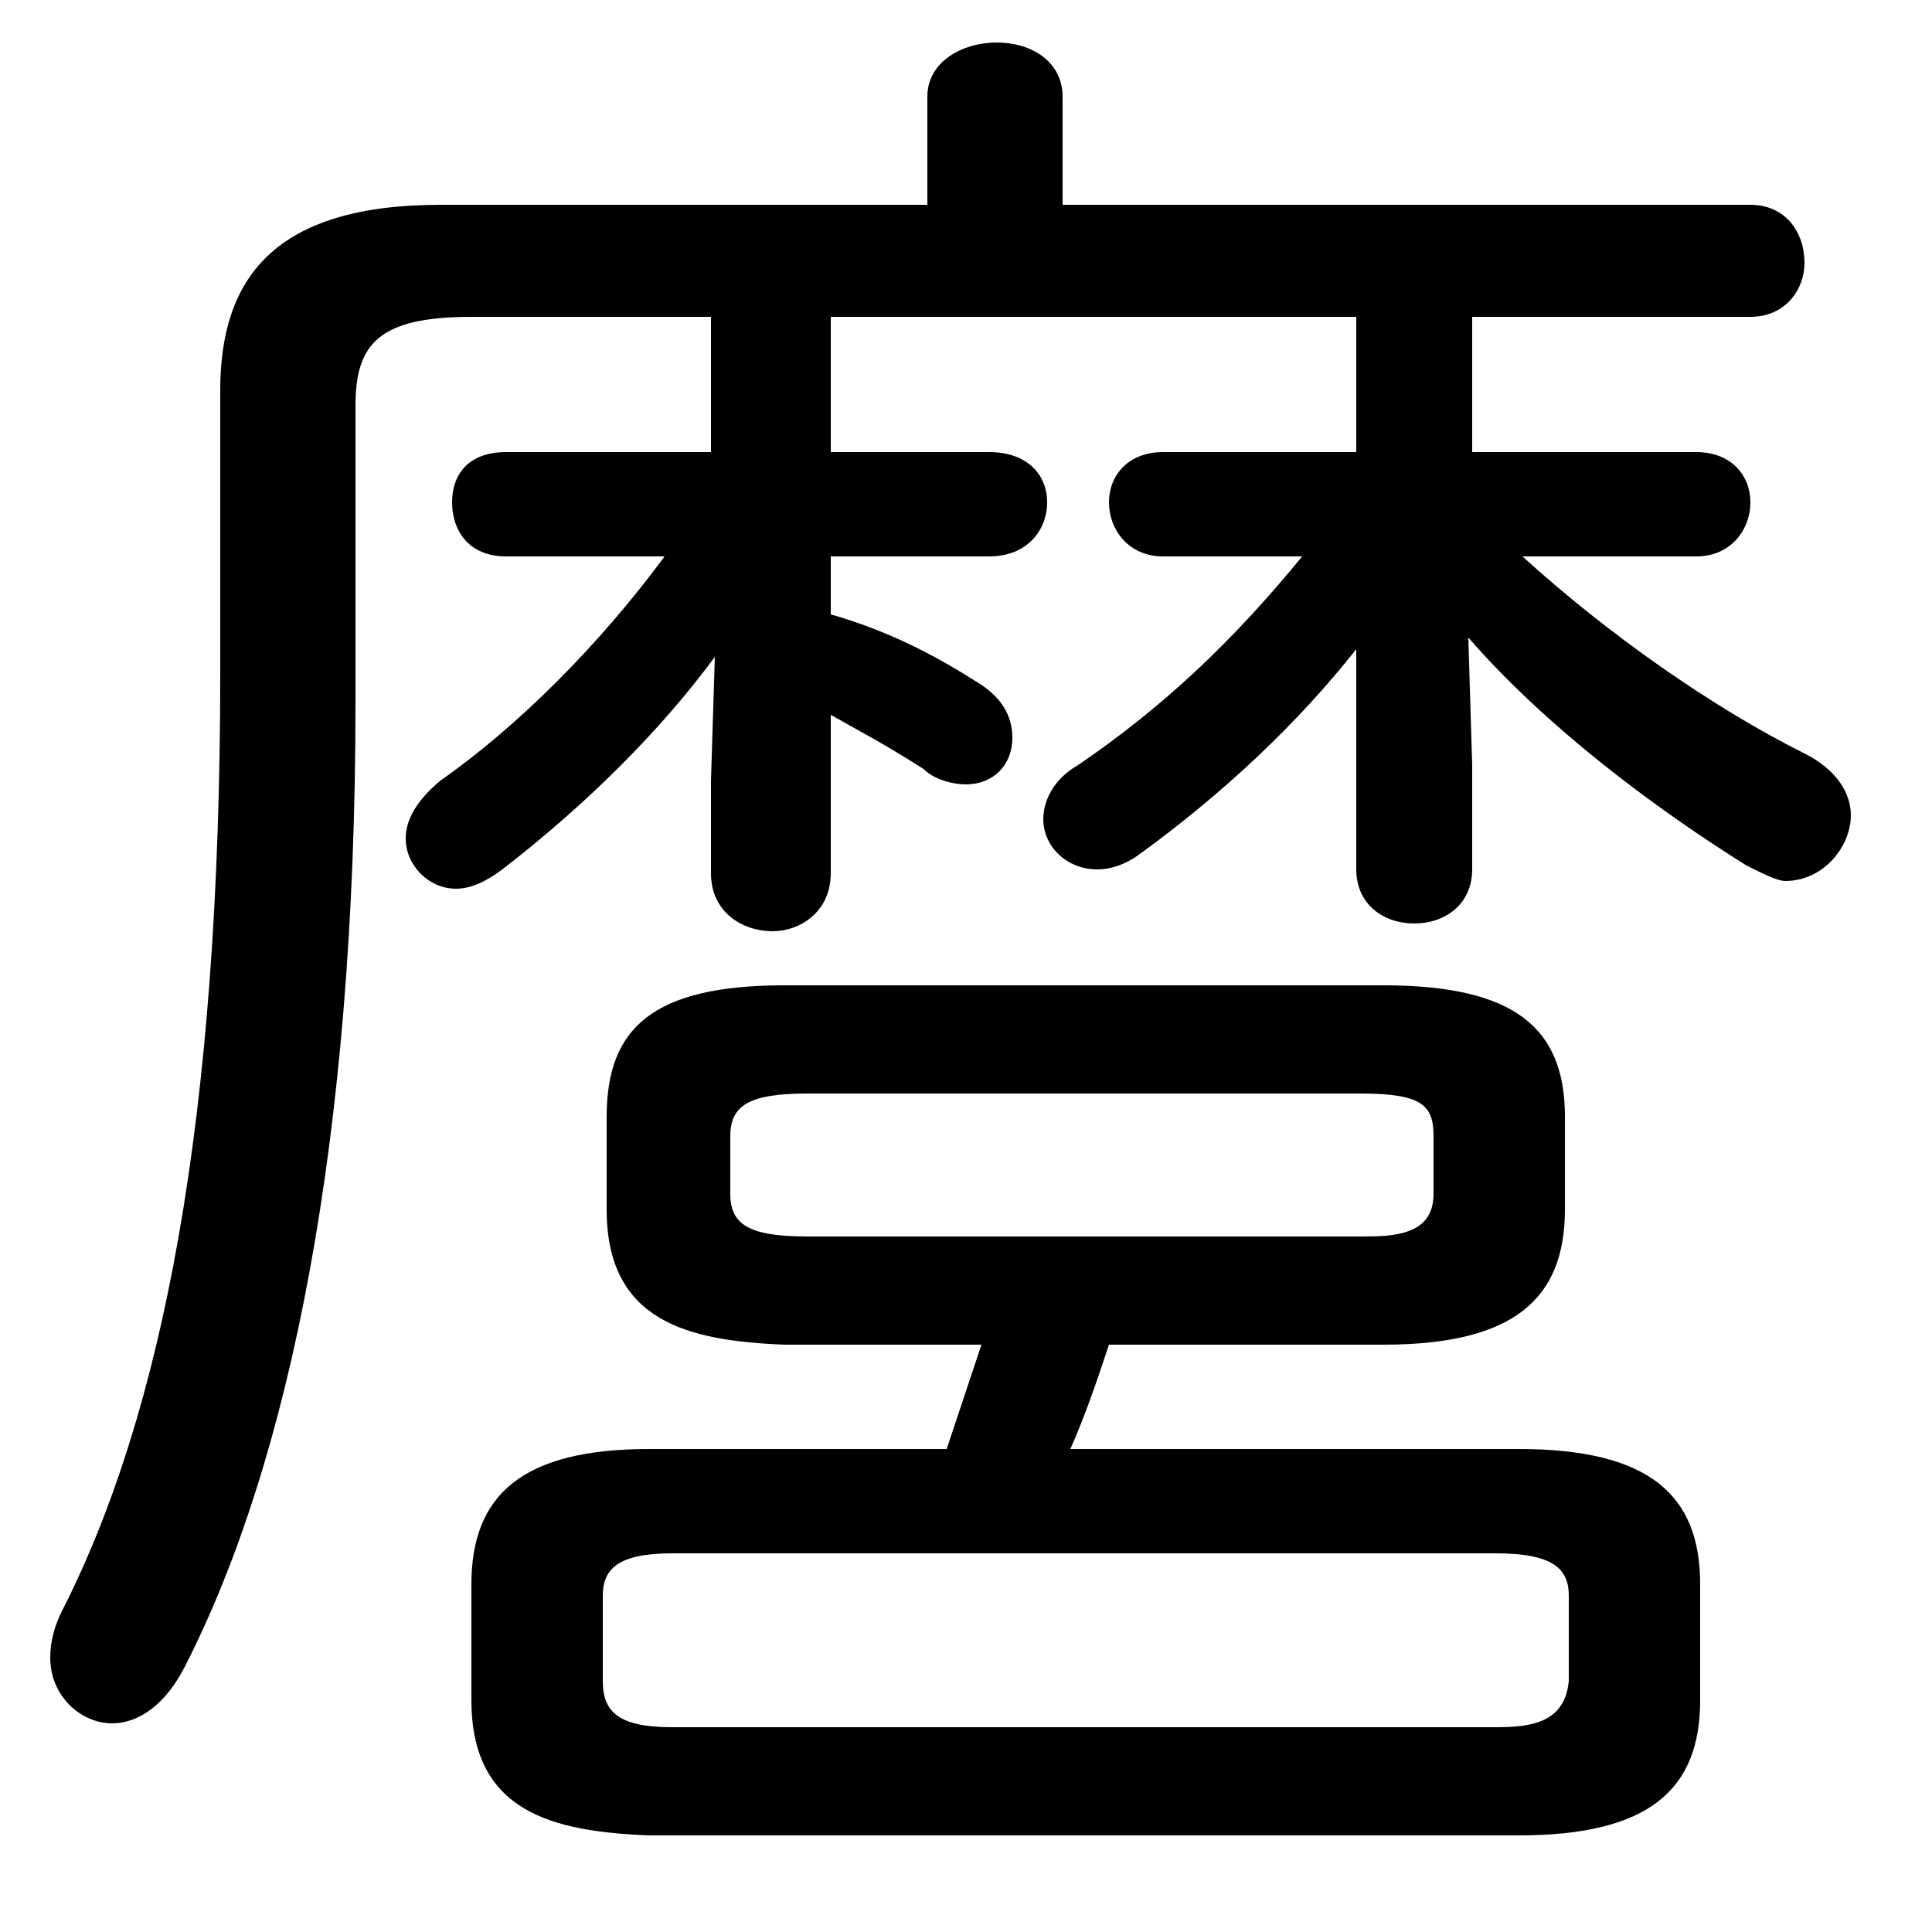 <svg xmlns="http://www.w3.org/2000/svg" viewBox="0 -44.0 50.0 50.0">
    <rect x="0" y="-44.0" width="50.0" height="50.0" fill="#808080" stroke="none"/>
    <g transform="scale(1, -1)">
        <!-- ボディの枠 -->
        <rect x="0" y="-6.0" width="50.0" height="50.0"
            stroke="white" fill="white"/>
        <!-- グリフ座標系の原点 -->
        <circle cx="0" cy="0" r="5" fill="white"/>
        <!-- グリフのアウトライン -->
        <g style="fill:black;stroke:#000000;stroke-width:0;stroke-linecap:round;stroke-linejoin:round;">
        <path d="M 18.4 35.8 L 18.4 32.3 L 13.1 32.3 C 12.1 32.3 11.7 31.7 11.7 31.0 C 11.7 30.3 12.1 29.6 13.1 29.6 L 17.2 29.6 C 15.5 27.3 13.4 25.2 11.4 23.8 C 10.8 23.3 10.5 22.8 10.5 22.3 C 10.5 21.6 11.1 21.0 11.8 21.0 C 12.2 21.0 12.6 21.2 13.0 21.5 C 15.2 23.2 17.1 25.1 18.5 27.0 L 18.4 23.8 L 18.4 21.4 C 18.4 20.4 19.2 19.9 20.0 19.9 C 20.7 19.9 21.5 20.4 21.5 21.4 L 21.5 25.5 C 22.2 25.1 22.8 24.8 23.9 24.1 C 24.2 23.8 24.7 23.7 25.0 23.7 C 25.7 23.7 26.2 24.2 26.2 24.9 C 26.2 25.5 25.9 26.0 25.2 26.4 C 24.1 27.1 22.9 27.7 21.5 28.1 L 21.5 29.6 L 25.6 29.6 C 26.6 29.6 27.1 30.3 27.1 31.0 C 27.1 31.7 26.6 32.3 25.6 32.3 L 21.5 32.3 L 21.5 35.8 L 35.1 35.8 L 35.1 32.3 L 30.1 32.3 C 29.2 32.3 28.7 31.7 28.7 31.0 C 28.7 30.3 29.2 29.6 30.1 29.6 L 33.7 29.6 C 31.9 27.4 30.1 25.7 27.9 24.2 C 27.2 23.8 27.0 23.2 27.0 22.8 C 27.0 22.1 27.6 21.5 28.4 21.5 C 28.7 21.5 29.1 21.6 29.5 21.9 C 31.7 23.5 33.6 25.3 35.1 27.2 L 35.1 24.3 L 35.1 21.5 C 35.1 20.6 35.8 20.1 36.6 20.1 C 37.4 20.1 38.1 20.6 38.1 21.5 L 38.1 24.2 L 38.0 27.5 C 40.0 25.2 42.8 23.1 45.2 21.6 C 45.6 21.4 46.0 21.2 46.2 21.2 C 47.2 21.2 47.9 22.1 47.9 22.9 C 47.9 23.5 47.5 24.1 46.7 24.5 C 44.3 25.7 41.6 27.6 39.4 29.6 L 43.9 29.6 C 44.8 29.6 45.3 30.3 45.3 31.0 C 45.3 31.7 44.8 32.3 43.9 32.3 L 38.1 32.3 L 38.1 35.8 L 45.3 35.8 C 46.2 35.8 46.7 36.5 46.7 37.2 C 46.7 38.0 46.2 38.7 45.3 38.7 L 27.5 38.7 L 27.5 41.5 C 27.5 42.4 26.7 42.9 25.8 42.9 C 24.9 42.9 24.0 42.4 24.0 41.5 L 24.0 38.7 L 11.4 38.7 C 7.1 38.7 5.7 36.8 5.7 33.9 L 5.7 26.6 C 5.7 15.0 4.2 7.4 1.6 2.3 C 1.4 1.9 1.3 1.5 1.3 1.1 C 1.3 0.1 2.1 -0.6 2.9 -0.6 C 3.6 -0.6 4.3 -0.1 4.8 0.9 C 7.5 6.2 9.2 14.5 9.2 25.8 L 9.2 33.5 C 9.2 35.1 9.8 35.8 12.2 35.8 Z M 25.4 9.2 C 25.1 8.3 24.8 7.4 24.5 6.5 L 16.8 6.5 C 13.5 6.5 12.2 5.3 12.2 3.0 L 12.2 0.0 C 12.2 -2.9 14.3 -3.4 16.8 -3.5 L 39.3 -3.5 C 42.7 -3.5 44.0 -2.3 44.0 0.0 L 44.0 3.0 C 44.0 5.3 42.7 6.5 39.3 6.5 L 27.7 6.5 C 28.1 7.4 28.4 8.3 28.7 9.2 L 35.8 9.2 C 39.2 9.2 40.5 10.4 40.5 12.7 L 40.5 15.1 C 40.5 17.4 39.2 18.5 35.8 18.5 L 20.3 18.5 C 16.9 18.5 15.7 17.4 15.7 15.1 L 15.7 12.7 C 15.7 9.8 17.8 9.3 20.3 9.2 Z M 20.9 12.0 C 19.4 12.0 18.9 12.3 18.9 13.1 L 18.9 14.6 C 18.9 15.4 19.4 15.7 20.9 15.7 L 35.2 15.7 C 36.8 15.7 37.1 15.4 37.1 14.6 L 37.1 13.1 C 37.1 12.0 36.0 12.0 35.2 12.0 Z M 17.4 -0.7 C 16.0 -0.7 15.6 -0.3 15.6 0.5 L 15.6 2.7 C 15.6 3.4 16.0 3.8 17.4 3.8 L 38.7 3.8 C 40.2 3.8 40.6 3.4 40.6 2.7 L 40.6 0.5 C 40.5 -0.6 39.6 -0.7 38.7 -0.7 Z"/>
    </g>
    </g>
</svg>
